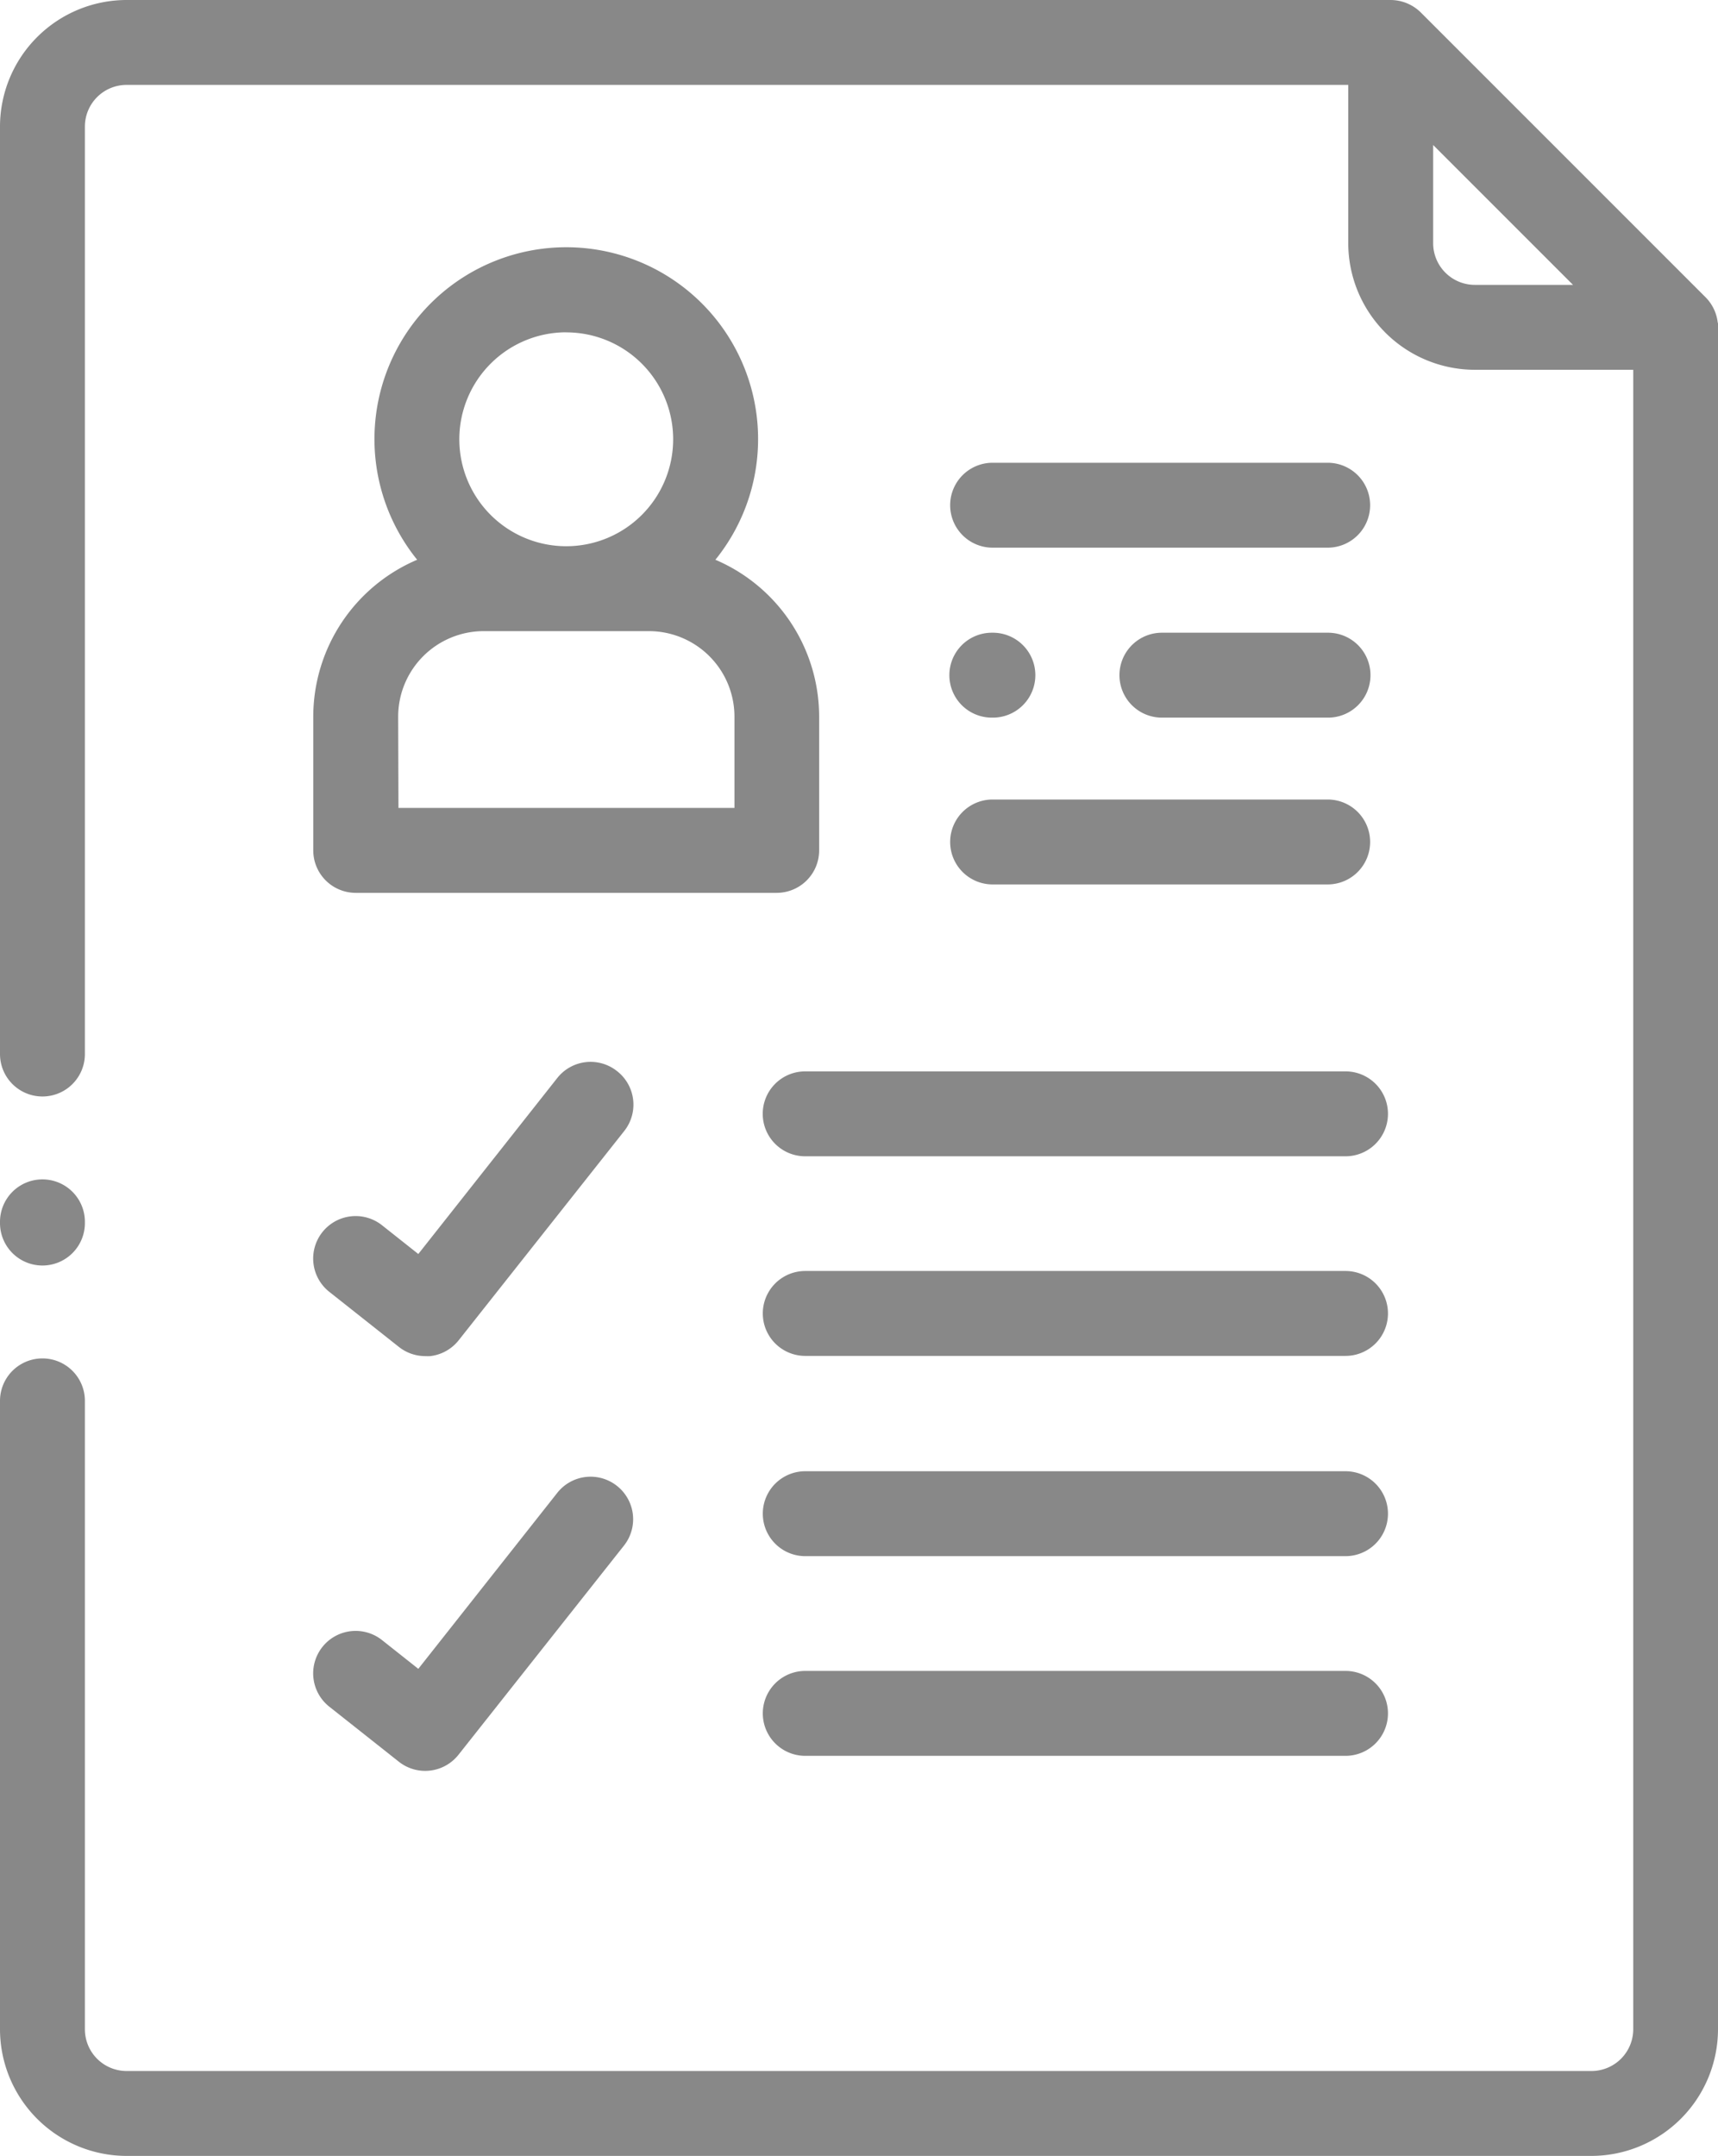 <svg xmlns="http://www.w3.org/2000/svg" width="23.878" height="29.965" viewBox="0 0 23.878 29.965"><defs><style>.a{fill:#888;}</style></defs><g transform="translate(-52)"><g transform="translate(52)"><path class="a" d="M320.726,150.238h-2.309a.59.59,0,0,0,0,1.18h2.309a.59.59,0,0,0,0-1.18Z" transform="translate(-302.268 -141.445)"/><path class="a" d="M282.961,189.852H278.3a.59.59,0,0,0,0,1.18h4.657a.59.59,0,0,0,0-1.18Z" transform="translate(-264.504 -178.741)"/><path class="a" d="M75.875,4.49a.594.594,0,0,0-.17-.359L71.747.173A.6.6,0,0,0,71.329,0H53.759A1.761,1.761,0,0,0,52,1.759V14.648a.59.59,0,1,0,1.18,0V1.759a.579.579,0,0,1,.579-.579h16.98v2.2A1.762,1.762,0,0,0,72.5,5.139h2.2V28.2a.581.581,0,0,1-.58.581H53.759a.58.58,0,0,1-.579-.581V19.468a.59.59,0,1,0-1.18,0V28.2a1.762,1.762,0,0,0,1.759,1.761H74.118A1.763,1.763,0,0,0,75.878,28.2V4.549a.609.609,0,0,0,0-.063s0,.018,0,0ZM71.919,3.38V2.015l1.944,1.944H72.5A.58.58,0,0,1,71.919,3.38Z" transform="translate(-52)"/><path class="a" d="M130.607,252.261a.59.59,0,0,0-.829.1l-1.93,2.444-.505-.4a.59.59,0,0,0-.732.926l.968.766a.59.59,0,0,0,.366.127.6.6,0,0,0,.069,0,.59.59,0,0,0,.395-.22l2.3-2.907A.59.59,0,0,0,130.607,252.261Z" transform="translate(-122.034 -237.378)"/><path class="a" d="M130.607,350.759a.59.59,0,0,0-.829.1l-1.93,2.444-.505-.4a.59.59,0,1,0-.732.926l.968.766a.59.59,0,0,0,.829-.1l2.3-2.907A.59.59,0,0,0,130.607,350.759Z" transform="translate(-122.034 -330.111)"/><path class="a" d="M278.049,151.418h.015a.59.59,0,0,0,0-1.18h-.015a.59.59,0,0,0,0,1.18Z" transform="translate(-264.264 -141.445)"/><path class="a" d="M52.59,281.243a.59.59,0,0,0,.59-.59v-.017a.59.59,0,1,0-1.18,0v.017A.59.59,0,0,0,52.59,281.243Z" transform="translate(-52 -263.656)"/><path class="a" d="M233.1,254.992a.59.59,0,0,0,.59.59H241.2a.59.59,0,0,0,0-1.18h-7.509A.59.59,0,0,0,233.1,254.992Z" transform="translate(-222.499 -239.513)"/><path class="a" d="M241.2,301.808h-7.509a.59.59,0,0,0,0,1.18H241.2a.59.59,0,0,0,0-1.18Z" transform="translate(-222.499 -284.145)"/><path class="a" d="M241.2,349.356h-7.509a.59.59,0,0,0,0,1.18H241.2a.59.59,0,0,0,0-1.18Z" transform="translate(-222.499 -328.91)"/><path class="a" d="M241.2,396.762h-7.509a.59.59,0,0,0,0,1.18H241.2a.59.59,0,0,0,0-1.18Z" transform="translate(-222.499 -373.541)"/><path class="a" d="M282.961,109.887H278.3a.59.59,0,0,0,0,1.18h4.657a.59.59,0,0,0,0-1.18Z" transform="translate(-264.504 -103.456)"/><path class="a" d="M126.388,65.261V67.12a.59.59,0,0,0,.59.59h5.851a.59.59,0,0,0,.59-.59V65.261a2.372,2.372,0,0,0-1.442-2.18,2.666,2.666,0,1,0-4.145,0A2.372,2.372,0,0,0,126.388,65.261Zm3.516-5.34a1.486,1.486,0,1,1-1.486,1.486A1.487,1.487,0,0,1,129.9,59.92Zm-2.336,5.34a1.189,1.189,0,0,1,1.187-1.188h2.3a1.189,1.189,0,0,1,1.187,1.188v1.269h-4.67Z" transform="translate(-122.034 -55.302)"/></g></g></svg>